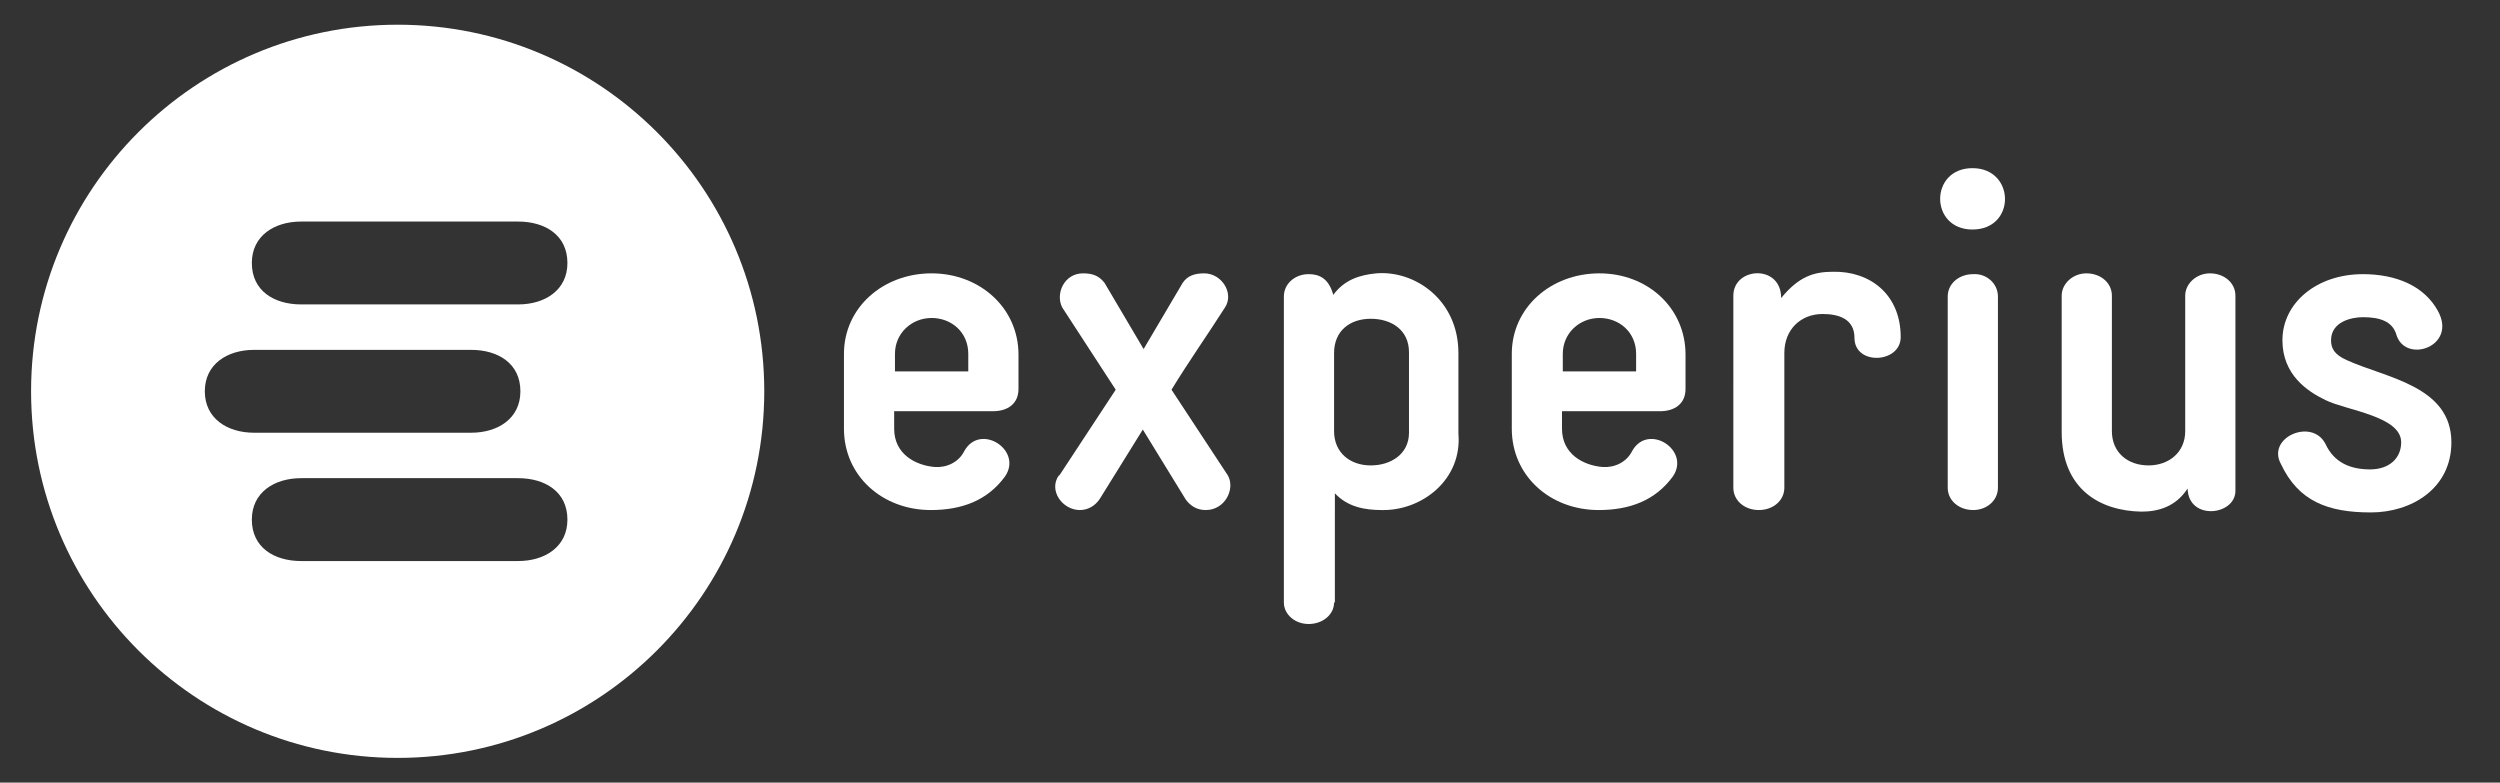 <?xml version="1.0" encoding="utf-8"?>
<!-- Generator: Adobe Illustrator 22.0.1, SVG Export Plug-In . SVG Version: 6.00 Build 0)  -->
<svg version="1.1" id="Layer_1" xmlns="http://www.w3.org/2000/svg" xmlns:xlink="http://www.w3.org/1999/xlink" x="0px" y="0px"
	 viewBox="0 0 313.7 98.2" style="enable-background:new 0 0 313.7 98.2;" xml:space="preserve">
<rect x="0" y="0" width="313.7" height="98.2" fill="#333333" stroke="none"/>
<style type="text/css">
	.st0{fill:#FFFFFF;}
</style>
<g>
	<g>
		<path class="st0" d="M49.9,3.1c-25.4,0-46,20.6-46,46c0,25.4,20.6,46,46,46c25.4,0,46-20.6,46-46C95.9,23.7,75.3,3.1,49.9,3.1z
			 M25.7,49.1c0-3.4,2.8-5.2,6.2-5.2h27.2c3.4,0,6.2,1.7,6.2,5.2c0,3.4-2.8,5.2-6.2,5.2H31.9C28.5,54.3,25.7,52.5,25.7,49.1z
			 M65,70.4H37.8c-3.4,0-6.2-1.7-6.2-5.2c0-3.4,2.8-5.2,6.2-5.2H65c3.4,0,6.2,1.7,6.2,5.2C71.2,68.6,68.4,70.4,65,70.4z M65,38.2
			H37.8c-3.4,0-6.2-1.7-6.2-5.2c0-3.4,2.8-5.2,6.2-5.2H65c3.4,0,6.2,1.7,6.2,5.2C71.2,36.4,68.4,38.2,65,38.2z"/>
	</g>
	<g>
		<path class="st0" d="M127.8,44.5v4.3c0,1.9-1.4,2.8-3.2,2.8h-12.4v2.2c0,3.2,2.7,4.6,5.1,4.8c1.5,0.1,3-0.6,3.7-2
			c2-3.6,7.4-0.1,5.1,3.2c-2.2,3-5.4,4.2-9.3,4.2c-6.1,0-10.9-4.3-10.9-10.2v-9.4c0-5.8,4.9-10.1,11-10.1
			C122.9,34.3,127.8,38.6,127.8,44.5z M112.2,46.6h9.3v-2.2c0-2.7-2.1-4.5-4.6-4.5s-4.6,1.9-4.6,4.5V46.6z"/>
		<path class="st0" d="M151.3,64c-1.1,0-1.9-0.5-2.5-1.3l-5.4-8.8l-5.4,8.7c-0.6,0.9-1.5,1.4-2.5,1.4c-2.2,0-4-2.5-2.6-4.4v0.1
			l7.1-10.8l-6.7-10.3c-0.9-1.7,0.2-4.3,2.6-4.3c1.2,0,2,0.3,2.7,1.2l4.9,8.3l4.9-8.3c0.6-0.9,1.5-1.2,2.7-1.2
			c2.2,0,3.8,2.5,2.6,4.3c-2.3,3.6-4.5,6.7-6.7,10.3l7.1,10.8C155,61.4,153.7,64,151.3,64z"/>
		<path class="st0" d="M167.4,75.6c0,1.5-1.4,2.7-3.2,2.7c-1.7,0-3.1-1.2-3.1-2.7V37.2c0-1.6,1.4-2.8,3.1-2.8c1.2,0,2.5,0.4,3.1,2.6
			c1.4-1.9,3.3-2.5,5.4-2.7c4.8-0.4,10.3,3.3,10.3,10v10.1c0.5,5.8-4.6,9.7-9.6,9.6c-2.2,0-4.3-0.4-5.9-2.1V75.6z M176.8,44.2
			c0-2.8-2.2-4.2-4.8-4.2c-2.6,0-4.6,1.5-4.6,4.3v9.8c0,2.7,2,4.3,4.6,4.3c2.5,0,4.8-1.4,4.8-4.1V44.2z"/>
		<path class="st0" d="M211.5,44.5v4.3c0,1.9-1.4,2.8-3.2,2.8H196v2.2c0,3.2,2.7,4.6,5.1,4.8c1.5,0.1,3-0.6,3.7-2
			c2-3.6,7.4-0.1,5.1,3.2c-2.2,3-5.4,4.2-9.3,4.2c-6.1,0-10.9-4.3-10.9-10.2v-9.4c0-5.8,4.9-10.1,11-10.1
			C206.7,34.3,211.5,38.6,211.5,44.5z M196,46.6h9.3v-2.2c0-2.7-2.1-4.5-4.6-4.5s-4.6,1.9-4.6,4.5V46.6z"/>
		<path class="st0" d="M230,34.1c4.6-0.1,8.5,2.8,8.5,8.2c0,3.3-5.8,3.6-5.8,0.1c0-2.4-2-3-4-3c-2.7,0-4.8,1.9-4.8,4.9v16.9
			c0,1.6-1.4,2.8-3.2,2.8c-1.8,0-3.2-1.2-3.2-2.8V37.1c0-3.6,6-4,6,0.3C225.7,34.7,227.6,34.1,230,34.1z"/>
		<path class="st0" d="M247.5,28.8c-5.4,0-5.4-7.7,0-7.7S253,28.8,247.5,28.8z M250.7,37.2v24c0,1.6-1.4,2.8-3.1,2.8
			c-1.8,0-3.2-1.2-3.2-2.8v-24c0-1.6,1.4-2.8,3.2-2.8C249.3,34.3,250.7,35.6,250.7,37.2z"/>
		<path class="st0" d="M268.7,64.2c-5.2-0.1-10-2.8-10-10V37.1c0-1.5,1.4-2.8,3.1-2.8c1.8,0,3.2,1.2,3.2,2.8v17c0,2.7,2,4.3,4.6,4.3
			c2.5,0,4.6-1.6,4.6-4.3v-17c0-1.5,1.4-2.8,3.1-2.8c1.8,0,3.2,1.2,3.2,2.8v24.4c0.1,3.2-5.9,3.9-6-0.2
			C273,63.6,270.8,64.2,268.7,64.2z"/>
		<path class="st0" d="M286.2,58.2c-1.8-3.3,3.9-5.8,5.6-2.5c1.1,2.4,3.2,3.2,5.6,3.2c2.4,0,3.9-1.4,3.9-3.4c0-3.3-6.9-4-9.5-5.3
			c-2.3-1.1-5.4-3.2-5.4-7.5c0-4.7,4.3-8.3,10.1-8.3c4.2,0,7.7,1.5,9.4,4.6c2.5,4.5-4.1,6.7-5.2,3c-0.5-1.7-2.1-2.2-4.2-2.2
			c-1.5,0-4,0.6-4,2.9c0,1,0.4,1.8,2,2.5c4.8,2.2,13.1,3.2,13.1,10.3c0,5.8-5,8.8-10.1,8.8C292.1,64.3,288.4,62.9,286.2,58.2z"/>
	</g>
</g>
</svg>
